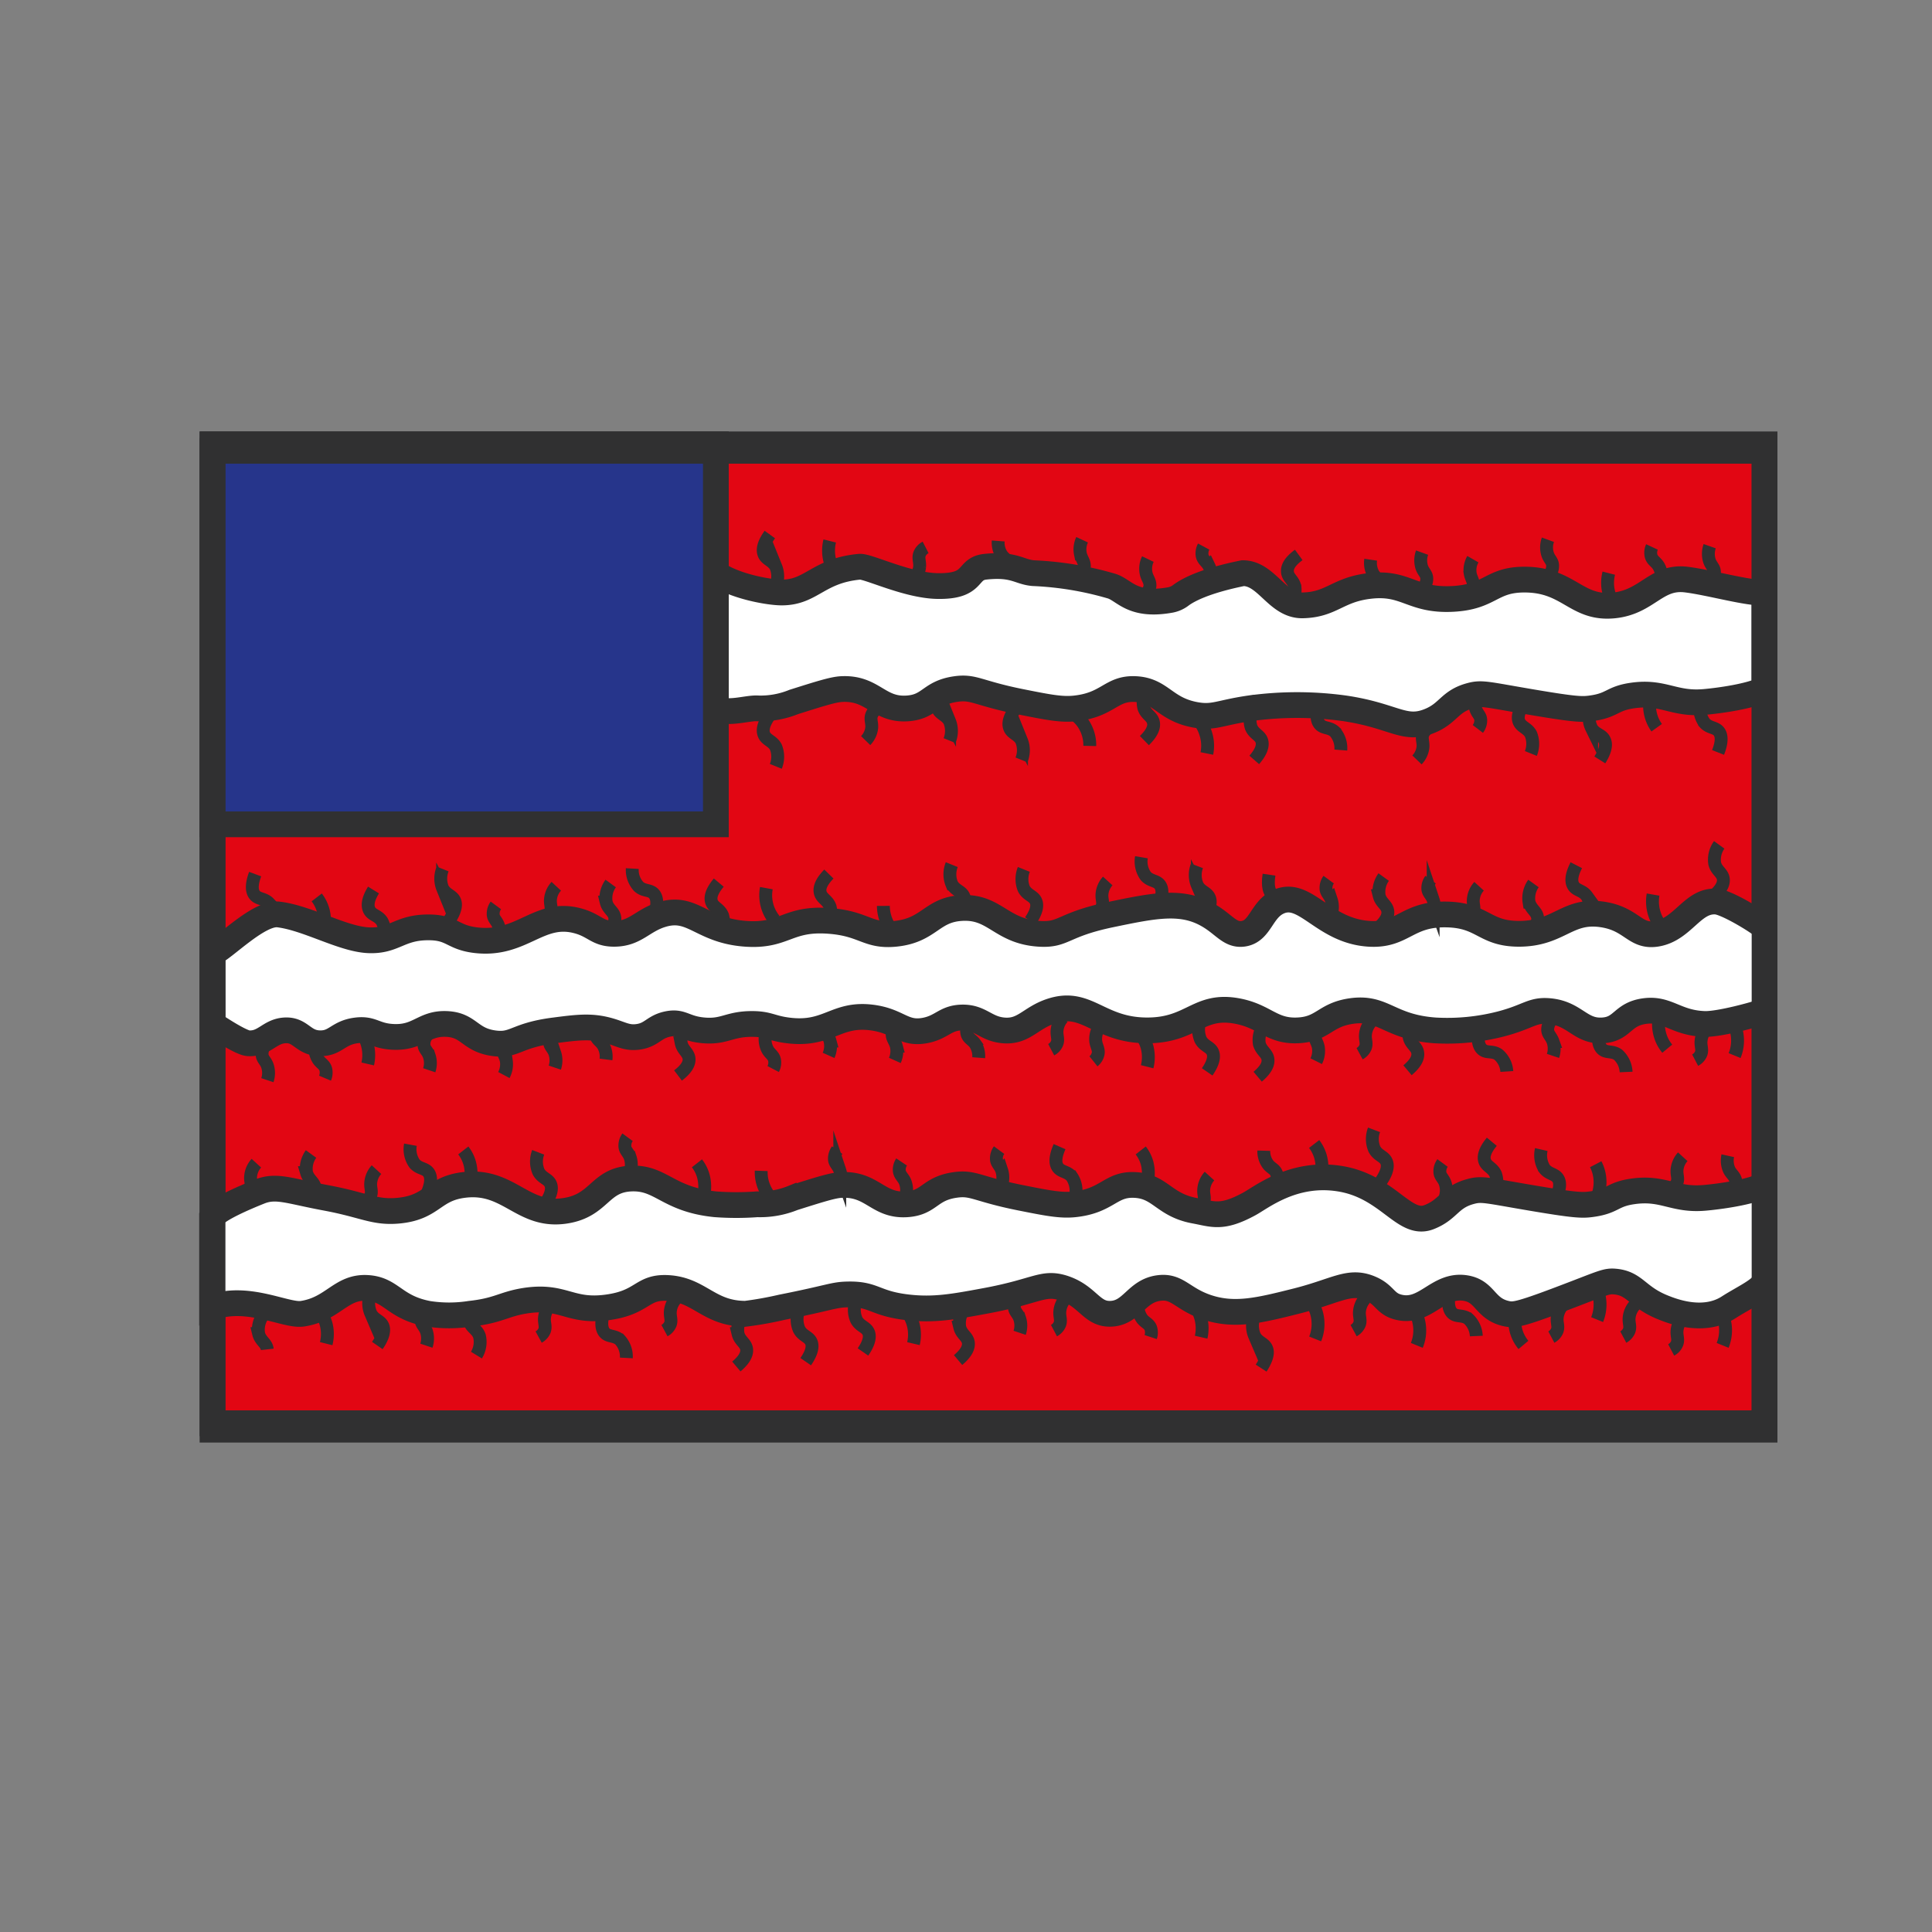 <svg xmlns="http://www.w3.org/2000/svg" viewBox="0 0 300 300"><rect x="0" y="0" width="300" height="300" fill="#808080" stroke="none"/><defs><style>.cls-1{fill:#e20613;}.cls-1,.cls-2,.cls-3,.cls-4,.cls-5{stroke:#303031;stroke-miterlimit:10;}.cls-1,.cls-3,.cls-4,.cls-5{stroke-width:4px;}.cls-2,.cls-5{fill:none;}.cls-2{stroke-width:2px;}.cls-3{fill:#fff;}.cls-4{fill:#26358b;}</style></defs><title>ebola</title><g id="Layer_6" data-name="Layer 6"><rect class="cls-1" x="33" y="69" width="241" height="152"/><path class="cls-2" d="M256.32,108a6.22,6.22,0,0,0,0,3,5.94,5.94,0,0,0,.93,2"/><path class="cls-2" d="M265.77,90.19a2.2,2.2,0,0,0,.45-1.33c0-.74-.53-1-.79-1.81a3.61,3.61,0,0,1,.05-2.24"/><path class="cls-2" d="M266.78,116.84c.69-1.76.52-2.66.19-3.16-.54-.8-1.51-.57-2.28-1.42a3.92,3.92,0,0,1-.71-2.9"/><path class="cls-2" d="M256.52,84.93a2.13,2.13,0,0,0-.14,1.4c.19.71.74.88,1.16,1.56a3.51,3.51,0,0,1,.45,2.18"/><path class="cls-2" d="M41.12,162.36a2.13,2.13,0,0,0-.42,1.33c0,.74.54,1,.82,1.8a3.55,3.55,0,0,1,0,2.24"/><path class="cls-2" d="M39.62,135.73c-.66,1.78-.47,2.67-.13,3.16.55.79,1.52.54,2.3,1.37a3.92,3.92,0,0,1,.77,2.89"/><path class="cls-2" d="M266,139.19c1.4-1.18,1.66-2.05,1.6-2.66-.1-1-1.05-1.29-1.34-2.44a3.91,3.91,0,0,1,.7-2.9"/><path class="cls-2" d="M257.63,157.91a6.11,6.11,0,0,0,.2,3,5.84,5.84,0,0,0,1.06,1.93"/><path class="cls-2" d="M269.35,163.91a6.11,6.11,0,0,0,.42-3,5.92,5.92,0,0,0-.64-2.13"/><path class="cls-2" d="M256.69,138.91a6.28,6.28,0,0,0,.21,3,5.66,5.66,0,0,0,1.06,1.93"/><path class="cls-2" d="M263.22,164.62a2,2,0,0,0,.92-1c.25-.69-.09-1.19,0-2a3.46,3.46,0,0,1,.89-2"/><path class="cls-2" d="M252.06,207.62a2,2,0,0,0,.91-1c.25-.69-.08-1.19,0-2a3.42,3.42,0,0,1,.9-2"/><path class="cls-2" d="M259.5,184.62a2,2,0,0,0,.91-1c.25-.69-.08-1.19,0-2a3.46,3.46,0,0,1,.89-2"/><path class="cls-2" d="M38,185.62a2,2,0,0,0,.92-1c.24-.69-.09-1.19,0-2a3.46,3.46,0,0,1,.89-2"/><path class="cls-2" d="M41.5,209.53c-.11-1-1.06-1.29-1.34-2.44a3.91,3.91,0,0,1,.7-2.9"/><path class="cls-2" d="M267.49,208.91a6.23,6.23,0,0,0,.42-3,5.92,5.92,0,0,0-.64-2.13"/><path class="cls-2" d="M259.5,209.62a2,2,0,0,0,.91-1c.25-.69-.08-1.19,0-2a3.46,3.46,0,0,1,.89-2"/><path class="cls-3" d="M111.16,110c1.86,1,4.92-.12,6.52,0a13.68,13.68,0,0,0,5.58-1c4.09-1.29,6.14-1.94,7.44-2,4.91-.24,5.68,3.33,10.24,3,3.53-.26,3.46-2.42,7.44-3,2.88-.42,3.4.64,10.24,2,4.16.83,6.25,1.24,8.37,1,5.14-.57,5.52-3.18,9.31-3,4,.19,4.51,3.12,9.3,4,2.84.52,3.7-.31,8.38-1a53.73,53.73,0,0,1,14.88,0c7.59,1.14,9.14,3.51,13,2,3.1-1.2,3.15-3.11,6.52-4,1.72-.46,2.47-.16,9.3,1s7.92,1.18,9.31,1c3.47-.45,3.22-1.53,6.51-2,4.78-.69,6.37,1.42,11.16,1,2.21-.19,7.17-.86,9.31-2V92c-2.38.2-8.34-1.53-12.1-2-4.69-.59-6,3.42-11.16,4-6,.67-7-4-14-4-5.24,0-5.23,2.7-11.17,3-6.38.32-7.18-2.72-13-2-4.88.6-5.76,2.89-10.24,3-4,.1-5.58-5-9.3-5h0c-6,1.21-8.59,2.65-9.63,3.43a3.89,3.89,0,0,1-1.8.76c-5.85,1-7-1.61-9-2.19a50.65,50.65,0,0,0-12.1-2c-2.24-.18-2.95-1.47-7.45-1-3.07.32-1.44,3.1-7.44,3-4.74-.08-10.83-3.12-12.1-3-6.5.61-7.44,4-12.09,4-2,0-7.33-.94-10.24-3"/><path class="cls-3" d="M274,184c-2.14,1.14-7.1,1.81-9.31,2-4.79.42-6.38-1.69-11.16-1-3.29.47-3,1.55-6.51,2-1.39.18-2.52.15-9.31-1s-7.58-1.46-9.3-1c-3.37.89-3.42,2.8-6.52,4-3.89,1.51-6.37-4.86-14-6-7.2-1.09-12.09,3-14,4-4.22,2.27-5.54,1.52-8.38,1-4.79-.88-5.32-3.81-9.3-4-3.79-.18-4.17,2.43-9.31,3-2.12.24-4.21-.17-8.37-1-6.84-1.36-7.36-2.42-10.24-2-4,.58-3.91,2.74-7.44,3-4.56.33-5.33-3.24-10.24-3-1.3.06-3.35.71-7.44,2a13.68,13.68,0,0,1-5.58,1,44.28,44.28,0,0,1-6.52,0c-7.4-.76-8.36-4.15-13-4-5,.17-4.88,4.15-10.24,5-6.71,1.07-8.74-4.88-15.82-4-4.87.6-4.8,3.52-10.23,4-3.69.32-5.2-.89-11.17-2-5.71-1.06-7.67-2-10.24-1-2.3.92-6.58,2.73-7.44,4v14c5.58-2,11.46,1.37,14,1,4.87-.72,6-4.33,10.23-4,3.67.28,4.07,3,9.31,4A21.18,21.18,0,0,0,73,204c4.35-.47,5.11-1.45,8.38-2,6.16-1,7,1.84,13,1,5.55-.77,5.23-3.22,9.31-3,5,.27,6.35,4,12.09,4a55.84,55.84,0,0,0,5.59-1c7.62-1.51,8-1.95,10.23-2,4.21-.1,4.12,1.4,9.31,2,4.11.48,7.25-.1,12.09-1,8-1.47,8.91-3,12.1-2,3.89,1.25,4.38,4.16,7.45,4,3.27-.17,3.89-3.56,7.44-4,2.87-.36,3.59,1.71,7.44,3,4.31,1.44,8.2.46,14-1,6-1.52,8-3.25,11.17-2,2.53,1,2.37,2.48,4.65,3,4.13.95,6-3.61,10.23-3,3.25.47,3,3.28,6.52,4,1.19.24,2.14.11,10.23-3,4.77-1.83,5.28-2.11,6.52-2,3.14.27,3.41,2.37,7.44,4,1.39.56,6.3,2.54,10.24,0,2.2-1.42,5.11-2.71,5.58-4"/><path class="cls-3" d="M274,157c-1.29.5-7,2.07-9.31,2-4.48-.14-5.76-2.48-9.3-2s-3.37,2.8-6.51,3c-3.53.23-4.28-2.66-8.38-3-2.61-.22-3.16.88-7.44,2a33.41,33.41,0,0,1-10.24,1c-7.17-.52-7.95-3.73-13-3-4.16.6-4.36,2.85-8.38,3s-5-2.18-9.3-3c-6.09-1.15-7,3-14,3-7.55,0-9.29-4.84-14.89-3-3.29,1.08-4.26,3.28-7.44,3-2.83-.25-3.57-2.1-6.52-2-2.53.09-3,1.48-5.58,2-3.46.68-4.14-1.47-8.37-2-5.61-.7-6.72,2.8-13,2-2.63-.33-3-1-5.58-1-3.55,0-4.23,1.26-7.45,1-3.06-.25-3.37-1.44-5.58-1s-2.48,1.7-4.65,2c-1.79.25-2.65-.45-4.66-1-2.68-.73-4.74-.47-8.37,0-6,.77-6.06,2.42-9.31,2-3.87-.51-3.85-2.86-7.44-3s-4.28,2.24-8.37,2c-2.8-.16-3.12-1.31-5.59-1-2.86.36-3.18,2-5.58,2-2.76,0-3-2.18-5.58-2-2.36.17-3.1,2.12-5.59,2-1.19-.06-4.94-2.57-5.58-3V148c1.73-.66,7.15-6.37,10.24-6,4.49.54,9.92,3.81,13.95,4s4.75-2,9.31-2c3.79,0,3.71,1.58,7.44,2,7.19.81,9.72-4.68,15.82-3,2.61.72,3,2,5.58,2,3.35,0,4.36-2.08,7.45-3,4.78-1.43,6.09,2.51,13,3,6.08.43,6.42-2.5,13-2,5.43.41,5.93,2.44,10.24,2,5.29-.54,5.59-3.72,10.23-4,5.23-.32,6.1,3.62,12.1,4,3.91.25,3.54-1.42,11.17-3,6.61-1.37,10.83-2.24,14.88,0,2.62,1.44,3.51,3.27,5.59,3,2.75-.36,2.82-3.8,5.58-5,4.11-1.79,6.9,4.56,14,5,5.32.33,5.84-3.15,12.09-3,5.64.13,5.79,3,11.17,3,6.29,0,7.48-3.84,13-3,4.6.7,5,3.54,8.37,3,4.16-.67,5.6-5.3,9.31-5,1.65.14,6.65,3.19,7.44,4"/><path class="cls-2" d="M119.54,83c-1.09,1.51-1.14,2.43-.93,3,.32.92,1.32,1,1.86,2a4,4,0,0,1,0,3"/><path class="cls-2" d="M236.78,109c-1.08,1.51-1.13,2.43-.93,3,.33.92,1.32,1,1.86,2a4,4,0,0,1,0,3"/><path class="cls-2" d="M201.67,86.17c-1.47,1.07-1.79,1.92-1.76,2.53,0,1,1,1.36,1.18,2.53a3.92,3.92,0,0,1-.88,2.85"/><path class="cls-2" d="M204.83,109.27c-.55,1.82-.31,2.7.06,3.16.6.75,1.54.43,2.38,1.21a3.87,3.87,0,0,1,.93,2.83"/><path class="cls-2" d="M119.54,111c-1.09,1.51-1.14,2.43-.93,3,.32.92,1.32,1,1.86,2a4,4,0,0,1,0,3"/><path class="cls-2" d="M157.69,110c-1.09,1.51-1.14,2.43-.93,3,.32.92,1.32,1,1.86,2a4,4,0,0,1,0,3"/><path class="cls-2" d="M128.84,84a6.22,6.22,0,0,0,0,3,6.14,6.14,0,0,0,.93,2"/><path class="cls-2" d="M187.4,117a6.11,6.11,0,0,0-.15-3,6,6,0,0,0-1-2"/><path class="cls-2" d="M249.81,89a6.09,6.09,0,0,0,0,3,5.75,5.75,0,0,0,.93,2"/><path class="cls-2" d="M169.22,115.83a6,6,0,0,0-.68-2.91,5.48,5.48,0,0,0-1.35-1.7"/><path class="cls-2" d="M143.73,85a2,2,0,0,0-.93,1c-.26.68.06,1.19,0,2a3.41,3.41,0,0,1-.93,2"/><path class="cls-2" d="M136.29,110a2,2,0,0,0-.93,1c-.27.68.06,1.19,0,2a3.38,3.38,0,0,1-.94,2"/><path class="cls-2" d="M167.81,89.19a2.12,2.12,0,0,0,.57-1.27c0-.74-.42-1.1-.61-1.89a3.53,3.53,0,0,1,.26-2.22"/><path class="cls-2" d="M221.89,113a2,2,0,0,0-.93,1c-.26.68.06,1.19,0,2a3.41,3.41,0,0,1-.93,2"/><path class="cls-2" d="M228.1,92.17a2,2,0,0,0,.66-1.22c.09-.73-.34-1.13-.47-1.93a3.42,3.42,0,0,1,.42-2.19"/><path class="cls-2" d="M214.19,92.09a2.24,2.24,0,0,0,.18-1.4c-.18-.71-.73-.9-1.14-1.59a3.52,3.52,0,0,1-.39-2.19"/><path class="cls-2" d="M186.91,84.87a2.22,2.22,0,0,0-.24,1.4c.14.71.68.94,1.06,1.64a3.56,3.56,0,0,1,.29,2.22"/><path class="cls-2" d="M156.64,89.05a2.22,2.22,0,0,0,.1-1.42c-.22-.69-.77-.85-1.22-1.51A3.51,3.51,0,0,1,155,84"/><path class="cls-2" d="M178,92.19a2.12,2.12,0,0,0,.57-1.27c0-.74-.42-1.1-.6-1.89a3.48,3.48,0,0,1,.27-2.22"/><path class="cls-2" d="M194.76,118c1.21-1.39,1.34-2.3,1.19-2.89-.24-.95-1.23-1.1-1.67-2.18a4,4,0,0,1,.26-3"/><path class="cls-2" d="M146.52,107c-1.08,1.51-1.13,2.43-.93,3,.33.92,1.32,1,1.86,2a4,4,0,0,1,0,3"/><path class="cls-2" d="M177.7,115c1.32-1.29,1.52-2.18,1.41-2.78-.17-1-1.14-1.2-1.5-2.32a3.91,3.91,0,0,1,.5-3"/><path class="cls-2" d="M248.42,118c1-1.59,1-2.51.73-3.06-.39-.9-1.38-.86-2-1.85a4,4,0,0,1-.21-3"/><path class="cls-2" d="M240.64,89.19a2.14,2.14,0,0,0,.45-1.33c0-.74-.52-1-.78-1.81a3.47,3.47,0,0,1,.05-2.24"/><path class="cls-2" d="M229.48,113.19a2.2,2.2,0,0,0,.45-1.33c0-.74-.53-1-.79-1.81a3.61,3.61,0,0,1,.05-2.24"/><path class="cls-2" d="M221.1,91.19a2.14,2.14,0,0,0,.45-1.33c0-.74-.52-1-.79-1.81a3.56,3.56,0,0,1,.06-2.24"/><path class="cls-2" d="M187.45,166.44c1.06-1.54,1.09-2.45.88-3-.34-.91-1.34-.94-1.9-2a4,4,0,0,1-.05-3"/><path class="cls-2" d="M69.76,142.93c1-1.53,1.09-2.45.87-3-.34-.91-1.33-.93-1.9-2a4,4,0,0,1,0-3"/><path class="cls-2" d="M105.28,167c1.45-1.1,1.75-1.95,1.72-2.56-.06-1-1-1.35-1.23-2.51a3.87,3.87,0,0,1,.83-2.86"/><path class="cls-2" d="M101.69,142c.52-1.83.26-2.71-.11-3.16-.61-.74-1.55-.4-2.4-1.17a3.81,3.81,0,0,1-1-2.8"/><path class="cls-2" d="M186.94,142.45c1.06-1.54,1.09-2.46.88-3-.35-.92-1.34-.94-1.9-2a4,4,0,0,1-.06-3"/><path class="cls-2" d="M148.82,142.26c1.05-1.54,1.08-2.46.87-3-.34-.92-1.34-.94-1.9-2a4,4,0,0,1,0-3"/><path class="cls-2" d="M178.13,165.64a6.14,6.14,0,0,0,0-3,5.65,5.65,0,0,0-1-2"/><path class="cls-2" d="M119,137.91a6.11,6.11,0,0,0,.2,3,6,6,0,0,0,1.06,1.93"/><path class="cls-2" d="M50.24,144.35a6.17,6.17,0,0,0-.06-3,5.85,5.85,0,0,0-1-2"/><path class="cls-2" d="M57.1,165.21a6.17,6.17,0,0,0-.06-3,5.85,5.85,0,0,0-1-2"/><path class="cls-2" d="M137.17,140.67a6.18,6.18,0,0,0,.74,2.9,5.71,5.71,0,0,0,1.38,1.67"/><path class="cls-2" d="M163.23,163a2,2,0,0,0,.91-1c.25-.68-.08-1.18,0-2a3.37,3.37,0,0,1,.9-2"/><path class="cls-2" d="M170.21,141.8a2,2,0,0,0,.91-1c.25-.68-.08-1.18,0-2a3.46,3.46,0,0,1,.89-2"/><path class="cls-2" d="M139.07,159.28a2.13,2.13,0,0,0-.54,1.28c0,.74.44,1.09.65,1.88a3.55,3.55,0,0,1-.23,2.22"/><path class="cls-2" d="M84.57,142.62a2.06,2.06,0,0,0,.91-1c.25-.69-.08-1.19,0-2a3.42,3.42,0,0,1,.9-2"/><path class="cls-2" d="M78.74,161.57a2.16,2.16,0,0,0-.64,1.24c-.07.73.37,1.12.52,1.92a3.58,3.58,0,0,1-.38,2.2"/><path class="cls-2" d="M92.65,159.36a2.19,2.19,0,0,0-.15,1.4c.19.71.74.89,1.16,1.57a3.46,3.46,0,0,1,.44,2.18"/><path class="cls-2" d="M120.06,166a2.17,2.17,0,0,0,.21-1.4c-.15-.72-.69-.93-1.08-1.62a3.53,3.53,0,0,1-.34-2.21"/><path class="cls-2" d="M150.24,159.18a2.31,2.31,0,0,0-.07,1.42c.23.69.79.83,1.25,1.48a3.52,3.52,0,0,1,.55,2.16"/><path class="cls-2" d="M128.79,158.49a2.17,2.17,0,0,0-.55,1.29c0,.73.44,1.09.65,1.87a3.58,3.58,0,0,1-.23,2.23"/><path class="cls-2" d="M111.61,137.05c-1.19,1.42-1.31,2.33-1.14,2.92.26.94,1.24,1.07,1.71,2.14a4,4,0,0,1-.21,3"/><path class="cls-2" d="M160,143c1.06-1.54,1.09-2.46.88-3-.34-.91-1.34-.94-1.9-2a4,4,0,0,1,0-3"/><path class="cls-2" d="M128.71,135.72c-1.29,1.32-1.47,2.21-1.36,2.81.19,1,1.16,1.18,1.55,2.29a3.93,3.93,0,0,1-.44,3"/><path class="cls-2" d="M58,138.2c-1,1.62-.92,2.53-.67,3.08.41.88,1.4.83,2,1.81a3.92,3.92,0,0,1,.25,3"/><path class="cls-2" d="M66.26,160.82a2.19,2.19,0,0,0-.43,1.34c0,.73.55,1,.82,1.8a3.5,3.5,0,0,1,0,2.23"/><path class="cls-2" d="M50.47,167.42a2.25,2.25,0,0,0,.11-1.41c-.2-.7-.76-.87-1.19-1.53a3.52,3.52,0,0,1-.49-2.18"/><path class="cls-2" d="M77,140.59a2.16,2.16,0,0,0-.42,1.34c0,.73.54,1,.82,1.79a3.55,3.55,0,0,1,0,2.24"/><path class="cls-2" d="M85.76,160.41a2.14,2.14,0,0,0-.43,1.34c0,.73.55,1,.82,1.79a3.53,3.53,0,0,1,0,2.24"/><path class="cls-2" d="M93.87,145.19c1.4-1.18,1.66-2.05,1.6-2.66-.11-1-1.06-1.29-1.34-2.44a3.87,3.87,0,0,1,.7-2.9"/><path class="cls-2" d="M195.29,167.19c1.4-1.18,1.66-2.05,1.6-2.66-.1-1-1-1.29-1.34-2.44a3.91,3.91,0,0,1,.7-2.9"/><path class="cls-2" d="M213.9,144.19c1.4-1.18,1.66-2.05,1.6-2.66-.1-1-1.05-1.29-1.34-2.44a3.91,3.91,0,0,1,.7-2.9"/><path class="cls-2" d="M248.33,159.76c-.33,1.87,0,2.71.42,3.13.68.66,1.58.23,2.5.89a3.87,3.87,0,0,1,1.25,2.68"/><path class="cls-2" d="M244.77,134.35c-.86,1.67-.78,2.58-.49,3.12.45.85,1.44.73,2.12,1.67a3.94,3.94,0,0,1,.42,3"/><path class="cls-2" d="M229.62,159.82c-.28,1.89.08,2.72.51,3.11.69.65,1.59.18,2.52.81a3.77,3.77,0,0,1,1.33,2.64"/><path class="cls-2" d="M227.87,142.62a2.06,2.06,0,0,0,.91-1c.25-.69-.09-1.19,0-2a3.46,3.46,0,0,1,.89-2"/><path class="cls-2" d="M222.14,136.59a2.23,2.23,0,0,0-.43,1.34c0,.73.55,1,.83,1.79a3.55,3.55,0,0,1,0,2.24"/><path class="cls-2" d="M237.17,145.19c1.4-1.18,1.66-2.05,1.59-2.66-.1-1-1-1.29-1.33-2.44a3.91,3.91,0,0,1,.69-2.9"/><path class="cls-2" d="M211.12,163.62a2.06,2.06,0,0,0,.91-1c.25-.69-.09-1.19,0-2a3.42,3.42,0,0,1,.9-2"/><path class="cls-2" d="M240.75,158.59a2.23,2.23,0,0,0-.43,1.34c.05.73.55,1,.83,1.79a3.55,3.55,0,0,1,0,2.24"/><path class="cls-2" d="M218.56,166.19c1.4-1.18,1.66-2.05,1.59-2.66-.1-1-1.05-1.29-1.33-2.44a3.91,3.91,0,0,1,.69-2.9"/><path class="cls-2" d="M204.73,159.41a2.17,2.17,0,0,0-.6,1.26c0,.73.4,1.11.57,1.9a3.55,3.55,0,0,1-.32,2.21"/><path class="cls-2" d="M197.05,135.82c-.28,1.89.08,2.72.51,3.11.7.65,1.59.18,2.52.81"/><path class="cls-2" d="M206.32,136.59a2.16,2.16,0,0,0-.42,1.34c0,.73.54,1,.82,1.79a3.55,3.55,0,0,1,0,2.24"/><path class="cls-2" d="M179.92,140.64c.71-1.75.56-2.65.24-3.16-.53-.81-1.5-.59-2.26-1.46a3.88,3.88,0,0,1-.66-2.91"/><path class="cls-2" d="M169.79,164.8a2.07,2.07,0,0,0,.73-1.18c.13-.72-.29-1.15-.38-2a3.58,3.58,0,0,1,.54-2.16"/><path class="cls-2" d="M225.07,200.76c-.34,1.87,0,2.71.42,3.13.67.66,1.58.23,2.5.89a3.87,3.87,0,0,1,1.25,2.68"/><path class="cls-2" d="M235.29,203.91a6.37,6.37,0,0,0,.2,3,5.83,5.83,0,0,0,1.07,1.93"/><path class="cls-2" d="M248,204.91a6.23,6.23,0,0,0,.42-3,5.92,5.92,0,0,0-.64-2.13"/><path class="cls-2" d="M240.89,207.62a2,2,0,0,0,.91-1c.25-.69-.08-1.19,0-2a3.46,3.46,0,0,1,.89-2"/><path class="cls-2" d="M210.19,206.62a2.06,2.06,0,0,0,.91-1c.25-.69-.09-1.19,0-2a3.46,3.46,0,0,1,.89-2"/><path class="cls-2" d="M186,187.62a2,2,0,0,0,.92-1c.24-.69-.09-1.19,0-2a3.46,3.46,0,0,1,.89-2"/><path class="cls-2" d="M163.66,206.62a2,2,0,0,0,.91-1c.25-.69-.08-1.19,0-2a3.39,3.39,0,0,1,.89-2"/><path class="cls-2" d="M140,180.43a2.17,2.17,0,0,0-.36,1.36c.08.73.6,1,.91,1.74a3.62,3.62,0,0,1,.1,2.24"/><path class="cls-2" d="M83.64,207.62a2.06,2.06,0,0,0,.91-1c.25-.69-.08-1.19,0-2a3.42,3.42,0,0,1,.9-2"/><path class="cls-2" d="M56.65,186.62a2,2,0,0,0,.92-1c.24-.69-.09-1.19,0-2a3.46,3.46,0,0,1,.89-2"/><path class="cls-2" d="M84.64,186.93c1.06-1.53,1.09-2.45.88-3-.34-.91-1.34-.93-1.9-2a4,4,0,0,1-.05-3"/><path class="cls-2" d="M103.18,206.62a2.06,2.06,0,0,0,.91-1c.25-.69-.08-1.19,0-2a3.42,3.42,0,0,1,.9-2"/><path class="cls-2" d="M97.45,176.59a2.16,2.16,0,0,0-.42,1.34c0,.73.54,1,.82,1.79a3.55,3.55,0,0,1,0,2.24"/><path class="cls-2" d="M58.59,208.93c1.06-1.53,1.09-2.45.88-3-.35-.91-1.34-.93-1.9-2a4,4,0,0,1-.06-3"/><path class="cls-2" d="M134,209.93c1.06-1.53,1.09-2.45.88-3-.35-.91-1.34-.93-1.9-2a4,4,0,0,1-.06-3"/><path class="cls-2" d="M164.53,178.05c-.76,1.73-.63,2.63-.32,3.14.51.83,1.48.65,2.22,1.53a3.93,3.93,0,0,1,.59,2.94"/><path class="cls-2" d="M214.44,183.44c1.05-1.54,1.09-2.45.87-3-.34-.91-1.33-.94-1.89-2a4,4,0,0,1-.06-3"/><path class="cls-2" d="M205.12,182.64a6.17,6.17,0,0,0-.06-3,5.85,5.85,0,0,0-1-2"/><path class="cls-2" d="M198.22,183.62a2.26,2.26,0,0,0,0-1.41c-.26-.68-.83-.79-1.32-1.41a3.43,3.43,0,0,1-.66-2.12"/><path class="cls-2" d="M186.51,207.64a6.17,6.17,0,0,0-.06-3,5.85,5.85,0,0,0-1-2"/><path class="cls-2" d="M178.68,207.62a2.26,2.26,0,0,0,0-1.41c-.26-.68-.83-.79-1.32-1.41a3.43,3.43,0,0,1-.66-2.12"/><path class="cls-2" d="M178.13,183.64a6.14,6.14,0,0,0,0-3,5.65,5.65,0,0,0-1-2"/><path class="cls-2" d="M141.84,208.64a6.14,6.14,0,0,0-.05-3,5.65,5.65,0,0,0-1-2"/><path class="cls-2" d="M109.28,185.64a6.3,6.3,0,0,0-.06-3,5.65,5.65,0,0,0-1-2"/><path class="cls-2" d="M118.2,181.81a6,6,0,0,0,.64,2.92,5.4,5.4,0,0,0,1.33,1.71"/><path class="cls-2" d="M73,183.64a6.3,6.3,0,0,0-.06-3,5.65,5.65,0,0,0-1-2"/><path class="cls-2" d="M50.65,208.64a6.14,6.14,0,0,0,0-3,5.65,5.65,0,0,0-1-2"/><path class="cls-2" d="M148.77,211.19c1.4-1.18,1.66-2.05,1.6-2.66-.11-1-1.06-1.29-1.34-2.44a3.87,3.87,0,0,1,.7-2.9"/><path class="cls-2" d="M155.14,178.59a2.16,2.16,0,0,0-.42,1.34c0,.73.54,1,.82,1.79a3.55,3.55,0,0,1,0,2.24"/><path class="cls-2" d="M114.34,212.19c1.4-1.18,1.66-2.05,1.6-2.66-.11-1-1.06-1.29-1.34-2.44a3.91,3.91,0,0,1,.7-2.9"/><path class="cls-2" d="M130,178.59a2.23,2.23,0,0,0-.43,1.34c0,.73.55,1,.83,1.79a3.55,3.55,0,0,1,0,2.24"/><path class="cls-2" d="M48.94,184.53c-.1-1-1-1.29-1.34-2.44a3.91,3.91,0,0,1,.7-2.9"/><path class="cls-2" d="M72.92,205.16c.18,1,1.15,1.19,1.53,2.31a3.91,3.91,0,0,1-.47,2.95"/><path class="cls-2" d="M220,208.91a6.11,6.11,0,0,0,.42-3,5.92,5.92,0,0,0-.64-2.13"/><path class="cls-2" d="M248,185.91a6.23,6.23,0,0,0,.42-3,5.92,5.92,0,0,0-.64-2.13"/><path class="cls-2" d="M204.22,207.91a6.26,6.26,0,0,0,.41-3,5.92,5.92,0,0,0-.64-2.13"/><path class="cls-2" d="M195.83,212.44c1-1.54,1.09-2.45.87-3-.34-.91-1.33-.94-1.89-2a4,4,0,0,1-.06-3"/><path class="cls-2" d="M125.11,211.44c1.06-1.54,1.09-2.45.88-3-.35-.91-1.34-.94-1.9-2a4,4,0,0,1-.06-3"/><path class="cls-2" d="M93.73,203.75c-.51,1.83-.25,2.7.13,3.16.61.73,1.55.39,2.4,1.15a3.86,3.86,0,0,1,1,2.8"/><path class="cls-2" d="M66.33,185.31c.74-1.74.59-2.64.27-3.15-.51-.81-1.49-.61-2.24-1.49a3.89,3.89,0,0,1-.63-2.92"/><path class="cls-2" d="M65.82,203.59a2.17,2.17,0,0,0-.43,1.34c0,.73.54,1,.82,1.79a3.54,3.54,0,0,1,0,2.24"/><path class="cls-2" d="M157.93,201.59a2.23,2.23,0,0,0-.42,1.34c0,.73.54,1,.82,1.79a3.54,3.54,0,0,1,0,2.24"/><path class="cls-2" d="M224,180.59a2.16,2.16,0,0,0-.42,1.34c0,.73.54,1,.82,1.79a3.55,3.55,0,0,1,0,2.24"/><path class="cls-2" d="M231.65,177.29c-1.18,1.42-1.29,2.33-1.13,2.92.26.94,1.25,1.06,1.72,2.14a4,4,0,0,1-.2,3"/><path class="cls-2" d="M241.53,186.2c.82-1.69.73-2.6.44-3.12-.47-.85-1.46-.71-2.16-1.63a3.94,3.94,0,0,1-.48-2.95"/><path class="cls-2" d="M269.25,184.74a2.22,2.22,0,0,0,.27-1.38c-.12-.73-.65-1-1-1.68a3.53,3.53,0,0,1-.23-2.22"/><rect class="cls-4" x="33" y="69" width="78.16" height="59"/><rect class="cls-5" x="33" y="70" width="241" height="152"/></g></svg>